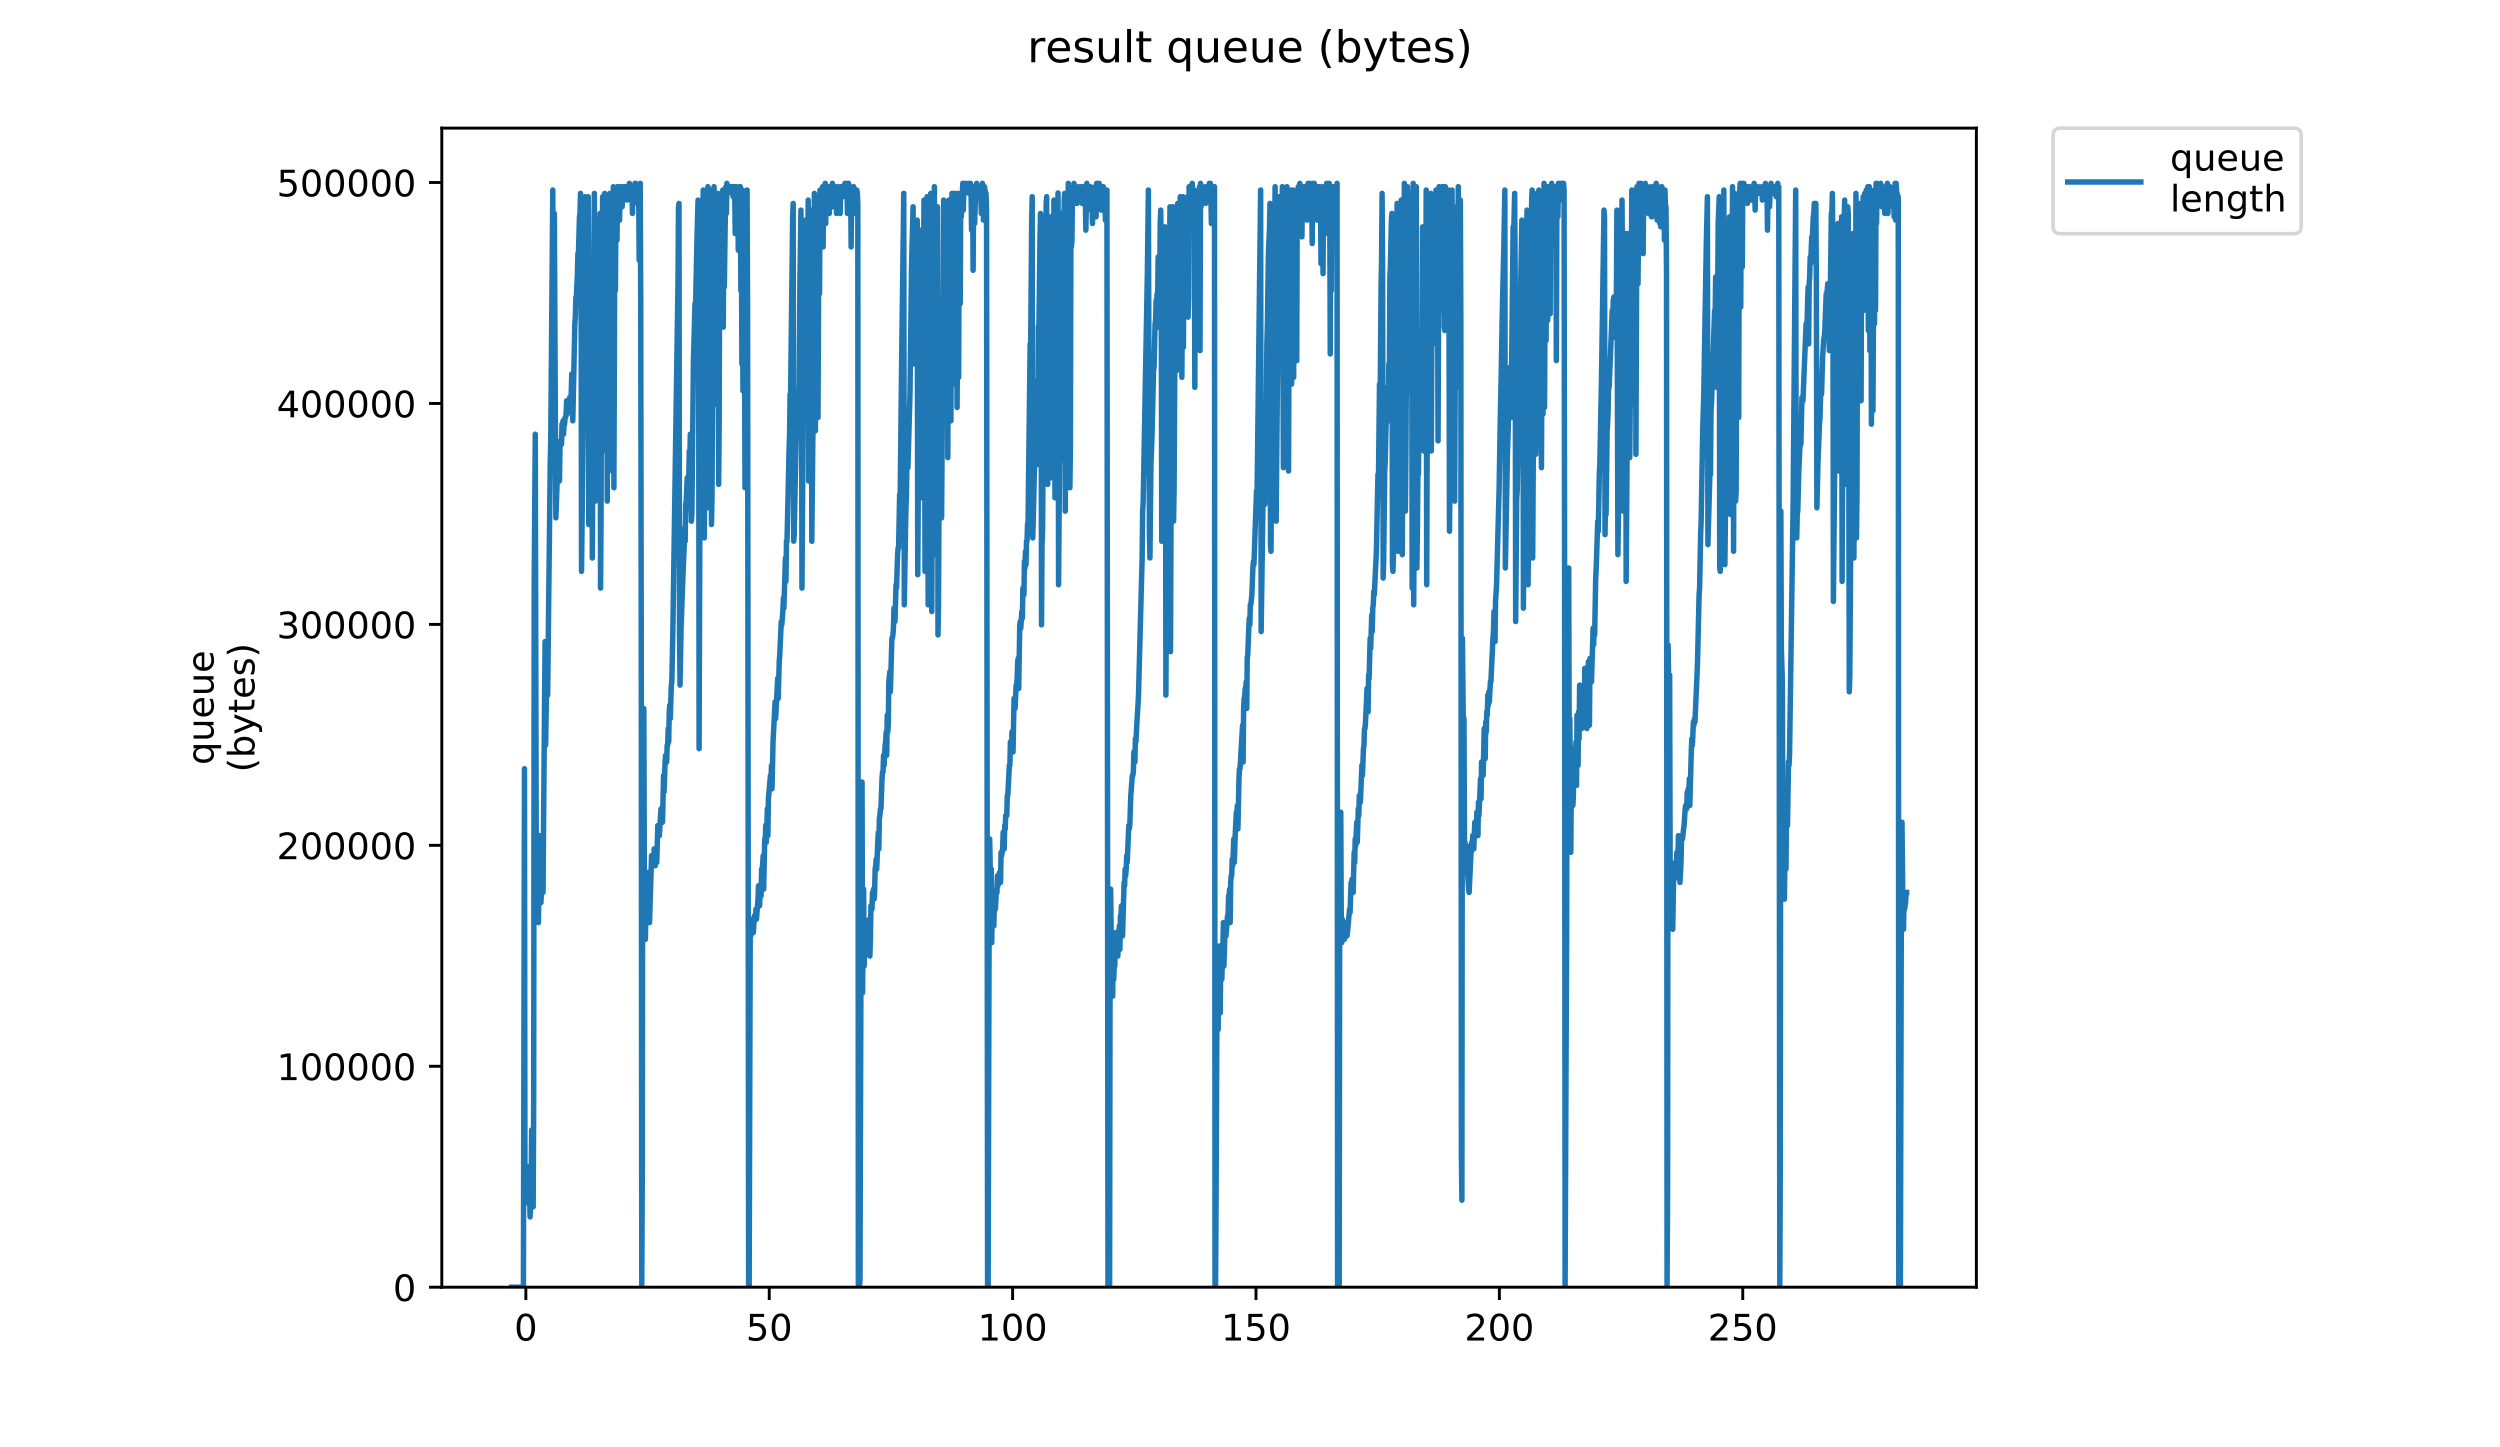 <?xml version="1.0" encoding="utf-8" standalone="no"?>
<!DOCTYPE svg PUBLIC "-//W3C//DTD SVG 1.1//EN"
  "http://www.w3.org/Graphics/SVG/1.1/DTD/svg11.dtd">
<!-- Created with matplotlib (https://matplotlib.org/) -->
<svg height="396pt" version="1.1" viewBox="0 0 684 396" width="684pt" xmlns="http://www.w3.org/2000/svg" xmlns:xlink="http://www.w3.org/1999/xlink">
 <defs>
  <style type="text/css">
*{stroke-linecap:butt;stroke-linejoin:round;}
  </style>
 </defs>
 <g id="figure_1">
  <g id="patch_1">
   <path d="M 0 396 
L 684 396 
L 684 0 
L 0 0 
z
" style="fill:#ffffff;"/>
  </g>
  <g id="axes_1">
   <g id="patch_2">
    <path d="M 120.879 352.174 
L 540.734 352.174 
L 540.734 35.062 
L 120.879 35.062 
z
" style="fill:#ffffff;"/>
   </g>
   <g id="matplotlib.axis_1">
    <g id="xtick_1">
     <g id="line2d_1">
      <defs>
       <path d="M 0 0 
L 0 3.5 
" id="me33a6af2b4" style="stroke:#000000;stroke-width:0.8;"/>
      </defs>
      <g>
       <use style="stroke:#000000;stroke-width:0.8;" x="143.875" xlink:href="#me33a6af2b4" y="352.174"/>
      </g>
     </g>
     <g id="text_1">
      <!-- 0 -->
      <defs>
       <path d="M 31.781 66.406 
Q 24.172 66.406 20.328 58.906 
Q 16.5 51.422 16.5 36.375 
Q 16.5 21.391 20.328 13.891 
Q 24.172 6.391 31.781 6.391 
Q 39.453 6.391 43.281 13.891 
Q 47.125 21.391 47.125 36.375 
Q 47.125 51.422 43.281 58.906 
Q 39.453 66.406 31.781 66.406 
z
M 31.781 74.219 
Q 44.047 74.219 50.516 64.516 
Q 56.984 54.828 56.984 36.375 
Q 56.984 17.969 50.516 8.266 
Q 44.047 -1.422 31.781 -1.422 
Q 19.531 -1.422 13.062 8.266 
Q 6.594 17.969 6.594 36.375 
Q 6.594 54.828 13.062 64.516 
Q 19.531 74.219 31.781 74.219 
z
" id="DejaVuSans-48"/>
      </defs>
      <g transform="translate(140.694 366.773)scale(0.1 -0.1)">
       <use xlink:href="#DejaVuSans-48"/>
      </g>
     </g>
    </g>
    <g id="xtick_2">
     <g id="line2d_2">
      <g>
       <use style="stroke:#000000;stroke-width:0.8;" x="210.463" xlink:href="#me33a6af2b4" y="352.174"/>
      </g>
     </g>
     <g id="text_2">
      <!-- 50 -->
      <defs>
       <path d="M 10.797 72.906 
L 49.516 72.906 
L 49.516 64.594 
L 19.828 64.594 
L 19.828 46.734 
Q 21.969 47.469 24.109 47.828 
Q 26.266 48.188 28.422 48.188 
Q 40.625 48.188 47.75 41.5 
Q 54.891 34.812 54.891 23.391 
Q 54.891 11.625 47.562 5.094 
Q 40.234 -1.422 26.906 -1.422 
Q 22.312 -1.422 17.547 -0.641 
Q 12.797 0.141 7.719 1.703 
L 7.719 11.625 
Q 12.109 9.234 16.797 8.062 
Q 21.484 6.891 26.703 6.891 
Q 35.156 6.891 40.078 11.328 
Q 45.016 15.766 45.016 23.391 
Q 45.016 31 40.078 35.438 
Q 35.156 39.891 26.703 39.891 
Q 22.75 39.891 18.812 39.016 
Q 14.891 38.141 10.797 36.281 
z
" id="DejaVuSans-53"/>
      </defs>
      <g transform="translate(204.101 366.773)scale(0.1 -0.1)">
       <use xlink:href="#DejaVuSans-53"/>
       <use x="63.623" xlink:href="#DejaVuSans-48"/>
      </g>
     </g>
    </g>
    <g id="xtick_3">
     <g id="line2d_3">
      <g>
       <use style="stroke:#000000;stroke-width:0.8;" x="277.052" xlink:href="#me33a6af2b4" y="352.174"/>
      </g>
     </g>
     <g id="text_3">
      <!-- 100 -->
      <defs>
       <path d="M 12.406 8.297 
L 28.516 8.297 
L 28.516 63.922 
L 10.984 60.406 
L 10.984 69.391 
L 28.422 72.906 
L 38.281 72.906 
L 38.281 8.297 
L 54.391 8.297 
L 54.391 0 
L 12.406 0 
z
" id="DejaVuSans-49"/>
      </defs>
      <g transform="translate(267.508 366.773)scale(0.1 -0.1)">
       <use xlink:href="#DejaVuSans-49"/>
       <use x="63.623" xlink:href="#DejaVuSans-48"/>
       <use x="127.246" xlink:href="#DejaVuSans-48"/>
      </g>
     </g>
    </g>
    <g id="xtick_4">
     <g id="line2d_4">
      <g>
       <use style="stroke:#000000;stroke-width:0.8;" x="343.64" xlink:href="#me33a6af2b4" y="352.174"/>
      </g>
     </g>
     <g id="text_4">
      <!-- 150 -->
      <g transform="translate(334.096 366.773)scale(0.1 -0.1)">
       <use xlink:href="#DejaVuSans-49"/>
       <use x="63.623" xlink:href="#DejaVuSans-53"/>
       <use x="127.246" xlink:href="#DejaVuSans-48"/>
      </g>
     </g>
    </g>
    <g id="xtick_5">
     <g id="line2d_5">
      <g>
       <use style="stroke:#000000;stroke-width:0.8;" x="410.228" xlink:href="#me33a6af2b4" y="352.174"/>
      </g>
     </g>
     <g id="text_5">
      <!-- 200 -->
      <defs>
       <path d="M 19.188 8.297 
L 53.609 8.297 
L 53.609 0 
L 7.328 0 
L 7.328 8.297 
Q 12.938 14.109 22.625 23.891 
Q 32.328 33.688 34.812 36.531 
Q 39.547 41.844 41.422 45.531 
Q 43.312 49.219 43.312 52.781 
Q 43.312 58.594 39.234 62.25 
Q 35.156 65.922 28.609 65.922 
Q 23.969 65.922 18.812 64.312 
Q 13.672 62.703 7.812 59.422 
L 7.812 69.391 
Q 13.766 71.781 18.938 73 
Q 24.125 74.219 28.422 74.219 
Q 39.75 74.219 46.484 68.547 
Q 53.219 62.891 53.219 53.422 
Q 53.219 48.922 51.531 44.891 
Q 49.859 40.875 45.406 35.406 
Q 44.188 33.984 37.641 27.219 
Q 31.109 20.453 19.188 8.297 
z
" id="DejaVuSans-50"/>
      </defs>
      <g transform="translate(400.684 366.773)scale(0.1 -0.1)">
       <use xlink:href="#DejaVuSans-50"/>
       <use x="63.623" xlink:href="#DejaVuSans-48"/>
       <use x="127.246" xlink:href="#DejaVuSans-48"/>
      </g>
     </g>
    </g>
    <g id="xtick_6">
     <g id="line2d_6">
      <g>
       <use style="stroke:#000000;stroke-width:0.8;" x="476.817" xlink:href="#me33a6af2b4" y="352.174"/>
      </g>
     </g>
     <g id="text_6">
      <!-- 250 -->
      <g transform="translate(467.273 366.773)scale(0.1 -0.1)">
       <use xlink:href="#DejaVuSans-50"/>
       <use x="63.623" xlink:href="#DejaVuSans-53"/>
       <use x="127.246" xlink:href="#DejaVuSans-48"/>
      </g>
     </g>
    </g>
   </g>
   <g id="matplotlib.axis_2">
    <g id="ytick_1">
     <g id="line2d_7">
      <defs>
       <path d="M 0 0 
L -3.5 0 
" id="mf36fd3c051" style="stroke:#000000;stroke-width:0.8;"/>
      </defs>
      <g>
       <use style="stroke:#000000;stroke-width:0.8;" x="120.879" xlink:href="#mf36fd3c051" y="352.174"/>
      </g>
     </g>
     <g id="text_7">
      <!-- 0 -->
      <g transform="translate(107.516 355.973)scale(0.1 -0.1)">
       <use xlink:href="#DejaVuSans-48"/>
      </g>
     </g>
    </g>
    <g id="ytick_2">
     <g id="line2d_8">
      <g>
       <use style="stroke:#000000;stroke-width:0.8;" x="120.879" xlink:href="#mf36fd3c051" y="291.726"/>
      </g>
     </g>
     <g id="text_8">
      <!-- 100000 -->
      <g transform="translate(75.704 295.525)scale(0.1 -0.1)">
       <use xlink:href="#DejaVuSans-49"/>
       <use x="63.623" xlink:href="#DejaVuSans-48"/>
       <use x="127.246" xlink:href="#DejaVuSans-48"/>
       <use x="190.869" xlink:href="#DejaVuSans-48"/>
       <use x="254.492" xlink:href="#DejaVuSans-48"/>
       <use x="318.115" xlink:href="#DejaVuSans-48"/>
      </g>
     </g>
    </g>
    <g id="ytick_3">
     <g id="line2d_9">
      <g>
       <use style="stroke:#000000;stroke-width:0.8;" x="120.879" xlink:href="#mf36fd3c051" y="231.278"/>
      </g>
     </g>
     <g id="text_9">
      <!-- 200000 -->
      <g transform="translate(75.704 235.077)scale(0.1 -0.1)">
       <use xlink:href="#DejaVuSans-50"/>
       <use x="63.623" xlink:href="#DejaVuSans-48"/>
       <use x="127.246" xlink:href="#DejaVuSans-48"/>
       <use x="190.869" xlink:href="#DejaVuSans-48"/>
       <use x="254.492" xlink:href="#DejaVuSans-48"/>
       <use x="318.115" xlink:href="#DejaVuSans-48"/>
      </g>
     </g>
    </g>
    <g id="ytick_4">
     <g id="line2d_10">
      <g>
       <use style="stroke:#000000;stroke-width:0.8;" x="120.879" xlink:href="#mf36fd3c051" y="170.83"/>
      </g>
     </g>
     <g id="text_10">
      <!-- 300000 -->
      <defs>
       <path d="M 40.578 39.312 
Q 47.656 37.797 51.625 33 
Q 55.609 28.219 55.609 21.188 
Q 55.609 10.406 48.188 4.484 
Q 40.766 -1.422 27.094 -1.422 
Q 22.516 -1.422 17.656 -0.516 
Q 12.797 0.391 7.625 2.203 
L 7.625 11.719 
Q 11.719 9.328 16.594 8.109 
Q 21.484 6.891 26.812 6.891 
Q 36.078 6.891 40.938 10.547 
Q 45.797 14.203 45.797 21.188 
Q 45.797 27.641 41.281 31.266 
Q 36.766 34.906 28.719 34.906 
L 20.219 34.906 
L 20.219 43.016 
L 29.109 43.016 
Q 36.375 43.016 40.234 45.922 
Q 44.094 48.828 44.094 54.297 
Q 44.094 59.906 40.109 62.906 
Q 36.141 65.922 28.719 65.922 
Q 24.656 65.922 20.016 65.031 
Q 15.375 64.156 9.812 62.312 
L 9.812 71.094 
Q 15.438 72.656 20.344 73.438 
Q 25.25 74.219 29.594 74.219 
Q 40.828 74.219 47.359 69.109 
Q 53.906 64.016 53.906 55.328 
Q 53.906 49.266 50.438 45.094 
Q 46.969 40.922 40.578 39.312 
z
" id="DejaVuSans-51"/>
      </defs>
      <g transform="translate(75.704 174.629)scale(0.1 -0.1)">
       <use xlink:href="#DejaVuSans-51"/>
       <use x="63.623" xlink:href="#DejaVuSans-48"/>
       <use x="127.246" xlink:href="#DejaVuSans-48"/>
       <use x="190.869" xlink:href="#DejaVuSans-48"/>
       <use x="254.492" xlink:href="#DejaVuSans-48"/>
       <use x="318.115" xlink:href="#DejaVuSans-48"/>
      </g>
     </g>
    </g>
    <g id="ytick_5">
     <g id="line2d_11">
      <g>
       <use style="stroke:#000000;stroke-width:0.8;" x="120.879" xlink:href="#mf36fd3c051" y="110.382"/>
      </g>
     </g>
     <g id="text_11">
      <!-- 400000 -->
      <defs>
       <path d="M 37.797 64.312 
L 12.891 25.391 
L 37.797 25.391 
z
M 35.203 72.906 
L 47.609 72.906 
L 47.609 25.391 
L 58.016 25.391 
L 58.016 17.188 
L 47.609 17.188 
L 47.609 0 
L 37.797 0 
L 37.797 17.188 
L 4.891 17.188 
L 4.891 26.703 
z
" id="DejaVuSans-52"/>
      </defs>
      <g transform="translate(75.704 114.181)scale(0.1 -0.1)">
       <use xlink:href="#DejaVuSans-52"/>
       <use x="63.623" xlink:href="#DejaVuSans-48"/>
       <use x="127.246" xlink:href="#DejaVuSans-48"/>
       <use x="190.869" xlink:href="#DejaVuSans-48"/>
       <use x="254.492" xlink:href="#DejaVuSans-48"/>
       <use x="318.115" xlink:href="#DejaVuSans-48"/>
      </g>
     </g>
    </g>
    <g id="ytick_6">
     <g id="line2d_12">
      <g>
       <use style="stroke:#000000;stroke-width:0.8;" x="120.879" xlink:href="#mf36fd3c051" y="49.933"/>
      </g>
     </g>
     <g id="text_12">
      <!-- 500000 -->
      <g transform="translate(75.704 53.733)scale(0.1 -0.1)">
       <use xlink:href="#DejaVuSans-53"/>
       <use x="63.623" xlink:href="#DejaVuSans-48"/>
       <use x="127.246" xlink:href="#DejaVuSans-48"/>
       <use x="190.869" xlink:href="#DejaVuSans-48"/>
       <use x="254.492" xlink:href="#DejaVuSans-48"/>
       <use x="318.115" xlink:href="#DejaVuSans-48"/>
      </g>
     </g>
    </g>
    <g id="text_13">
     <!-- queue -->
     <defs>
      <path d="M 14.797 27.297 
Q 14.797 17.391 18.875 11.75 
Q 22.953 6.109 30.078 6.109 
Q 37.203 6.109 41.297 11.75 
Q 45.406 17.391 45.406 27.297 
Q 45.406 37.203 41.297 42.844 
Q 37.203 48.484 30.078 48.484 
Q 22.953 48.484 18.875 42.844 
Q 14.797 37.203 14.797 27.297 
z
M 45.406 8.203 
Q 42.578 3.328 38.25 0.953 
Q 33.938 -1.422 27.875 -1.422 
Q 17.969 -1.422 11.734 6.484 
Q 5.516 14.406 5.516 27.297 
Q 5.516 40.188 11.734 48.094 
Q 17.969 56 27.875 56 
Q 33.938 56 38.25 53.625 
Q 42.578 51.266 45.406 46.391 
L 45.406 54.688 
L 54.391 54.688 
L 54.391 -20.797 
L 45.406 -20.797 
z
" id="DejaVuSans-113"/>
      <path d="M 8.5 21.578 
L 8.5 54.688 
L 17.484 54.688 
L 17.484 21.922 
Q 17.484 14.156 20.5 10.266 
Q 23.531 6.391 29.594 6.391 
Q 36.859 6.391 41.078 11.031 
Q 45.312 15.672 45.312 23.688 
L 45.312 54.688 
L 54.297 54.688 
L 54.297 0 
L 45.312 0 
L 45.312 8.406 
Q 42.047 3.422 37.719 1 
Q 33.406 -1.422 27.688 -1.422 
Q 18.266 -1.422 13.375 4.438 
Q 8.5 10.297 8.5 21.578 
z
M 31.109 56 
z
" id="DejaVuSans-117"/>
      <path d="M 56.203 29.594 
L 56.203 25.203 
L 14.891 25.203 
Q 15.484 15.922 20.484 11.062 
Q 25.484 6.203 34.422 6.203 
Q 39.594 6.203 44.453 7.469 
Q 49.312 8.734 54.109 11.281 
L 54.109 2.781 
Q 49.266 0.734 44.188 -0.344 
Q 39.109 -1.422 33.891 -1.422 
Q 20.797 -1.422 13.156 6.188 
Q 5.516 13.812 5.516 26.812 
Q 5.516 40.234 12.766 48.109 
Q 20.016 56 32.328 56 
Q 43.359 56 49.781 48.891 
Q 56.203 41.797 56.203 29.594 
z
M 47.219 32.234 
Q 47.125 39.594 43.094 43.984 
Q 39.062 48.391 32.422 48.391 
Q 24.906 48.391 20.391 44.141 
Q 15.875 39.891 15.188 32.172 
z
" id="DejaVuSans-101"/>
     </defs>
     <g transform="translate(58.426 209.283)rotate(-90)scale(0.1 -0.1)">
      <use xlink:href="#DejaVuSans-113"/>
      <use x="63.477" xlink:href="#DejaVuSans-117"/>
      <use x="126.855" xlink:href="#DejaVuSans-101"/>
      <use x="188.379" xlink:href="#DejaVuSans-117"/>
      <use x="251.758" xlink:href="#DejaVuSans-101"/>
     </g>
     <!-- (bytes) -->
     <defs>
      <path d="M 31 75.875 
Q 24.469 64.656 21.281 53.656 
Q 18.109 42.672 18.109 31.391 
Q 18.109 20.125 21.312 9.062 
Q 24.516 -2 31 -13.188 
L 23.188 -13.188 
Q 15.875 -1.703 12.234 9.375 
Q 8.594 20.453 8.594 31.391 
Q 8.594 42.281 12.203 53.312 
Q 15.828 64.359 23.188 75.875 
z
" id="DejaVuSans-40"/>
      <path d="M 48.688 27.297 
Q 48.688 37.203 44.609 42.844 
Q 40.531 48.484 33.406 48.484 
Q 26.266 48.484 22.188 42.844 
Q 18.109 37.203 18.109 27.297 
Q 18.109 17.391 22.188 11.75 
Q 26.266 6.109 33.406 6.109 
Q 40.531 6.109 44.609 11.75 
Q 48.688 17.391 48.688 27.297 
z
M 18.109 46.391 
Q 20.953 51.266 25.266 53.625 
Q 29.594 56 35.594 56 
Q 45.562 56 51.781 48.094 
Q 58.016 40.188 58.016 27.297 
Q 58.016 14.406 51.781 6.484 
Q 45.562 -1.422 35.594 -1.422 
Q 29.594 -1.422 25.266 0.953 
Q 20.953 3.328 18.109 8.203 
L 18.109 0 
L 9.078 0 
L 9.078 75.984 
L 18.109 75.984 
z
" id="DejaVuSans-98"/>
      <path d="M 32.172 -5.078 
Q 28.375 -14.844 24.75 -17.812 
Q 21.141 -20.797 15.094 -20.797 
L 7.906 -20.797 
L 7.906 -13.281 
L 13.188 -13.281 
Q 16.891 -13.281 18.938 -11.516 
Q 21 -9.766 23.484 -3.219 
L 25.094 0.875 
L 2.984 54.688 
L 12.5 54.688 
L 29.594 11.922 
L 46.688 54.688 
L 56.203 54.688 
z
" id="DejaVuSans-121"/>
      <path d="M 18.312 70.219 
L 18.312 54.688 
L 36.812 54.688 
L 36.812 47.703 
L 18.312 47.703 
L 18.312 18.016 
Q 18.312 11.328 20.141 9.422 
Q 21.969 7.516 27.594 7.516 
L 36.812 7.516 
L 36.812 0 
L 27.594 0 
Q 17.188 0 13.234 3.875 
Q 9.281 7.766 9.281 18.016 
L 9.281 47.703 
L 2.688 47.703 
L 2.688 54.688 
L 9.281 54.688 
L 9.281 70.219 
z
" id="DejaVuSans-116"/>
      <path d="M 44.281 53.078 
L 44.281 44.578 
Q 40.484 46.531 36.375 47.5 
Q 32.281 48.484 27.875 48.484 
Q 21.188 48.484 17.844 46.438 
Q 14.5 44.391 14.5 40.281 
Q 14.5 37.156 16.891 35.375 
Q 19.281 33.594 26.516 31.984 
L 29.594 31.297 
Q 39.156 29.25 43.188 25.516 
Q 47.219 21.781 47.219 15.094 
Q 47.219 7.469 41.188 3.016 
Q 35.156 -1.422 24.609 -1.422 
Q 20.219 -1.422 15.453 -0.562 
Q 10.688 0.297 5.422 2 
L 5.422 11.281 
Q 10.406 8.688 15.234 7.391 
Q 20.062 6.109 24.812 6.109 
Q 31.156 6.109 34.562 8.281 
Q 37.984 10.453 37.984 14.406 
Q 37.984 18.062 35.516 20.016 
Q 33.062 21.969 24.703 23.781 
L 21.578 24.516 
Q 13.234 26.266 9.516 29.906 
Q 5.812 33.547 5.812 39.891 
Q 5.812 47.609 11.281 51.797 
Q 16.75 56 26.812 56 
Q 31.781 56 36.172 55.266 
Q 40.578 54.547 44.281 53.078 
z
" id="DejaVuSans-115"/>
      <path d="M 8.016 75.875 
L 15.828 75.875 
Q 23.141 64.359 26.781 53.312 
Q 30.422 42.281 30.422 31.391 
Q 30.422 20.453 26.781 9.375 
Q 23.141 -1.703 15.828 -13.188 
L 8.016 -13.188 
Q 14.5 -2 17.703 9.062 
Q 20.906 20.125 20.906 31.391 
Q 20.906 42.672 17.703 53.656 
Q 14.5 64.656 8.016 75.875 
z
" id="DejaVuSans-41"/>
     </defs>
     <g transform="translate(69.624 211.295)rotate(-90)scale(0.1 -0.1)">
      <use xlink:href="#DejaVuSans-40"/>
      <use x="39.014" xlink:href="#DejaVuSans-98"/>
      <use x="102.49" xlink:href="#DejaVuSans-121"/>
      <use x="161.67" xlink:href="#DejaVuSans-116"/>
      <use x="200.879" xlink:href="#DejaVuSans-101"/>
      <use x="262.402" xlink:href="#DejaVuSans-115"/>
      <use x="314.502" xlink:href="#DejaVuSans-41"/>
     </g>
    </g>
   </g>
   <g id="line2d_13">
    <path clip-path="url(#p034ec909ac)" d="M 139.963 352.174 
L 143.206 352.174 
L 143.492 210.32 
L 143.631 328.379 
L 143.771 323.803 
L 143.911 327.464 
L 144.051 322.888 
L 144.331 327.464 
L 144.472 326.549 
L 144.613 329.295 
L 144.753 319.228 
L 145.033 332.955 
L 145.313 325.634 
L 145.455 309.16 
L 145.596 328.379 
L 145.875 330.21 
L 146.016 301.839 
L 146.156 159.07 
L 146.45 118.802 
L 146.741 246.013 
L 147.027 230.455 
L 147.307 252.419 
L 147.729 228.624 
L 148.009 246.928 
L 148.149 243.267 
L 148.29 243.267 
L 148.43 238.691 
L 148.571 244.182 
L 148.996 191.102 
L 149.136 175.543 
L 149.276 203.914 
L 149.697 178.289 
L 149.837 190.186 
L 150.54 127.039 
L 150.68 120.632 
L 151.243 51.993 
L 151.384 121.547 
L 151.525 116.932 
L 151.665 58.4 
L 152.085 141.682 
L 152.505 129.784 
L 152.645 127.039 
L 152.785 129.784 
L 152.925 126.123 
L 153.065 131.615 
L 153.204 122.463 
L 153.345 120.632 
L 153.485 121.547 
L 153.625 121.547 
L 153.766 116.056 
L 153.906 116.972 
L 154.047 115.141 
L 154.188 118.802 
L 154.328 116.056 
L 154.468 116.056 
L 154.608 114.226 
L 154.749 114.226 
L 154.889 113.311 
L 155.029 109.65 
L 155.17 113.311 
L 155.311 111.48 
L 155.452 112.396 
L 155.592 109.65 
L 155.732 109.65 
L 155.872 108.735 
L 156.012 108.735 
L 156.152 112.396 
L 156.432 102.329 
L 156.572 106.905 
L 156.712 115.141 
L 157.275 88.601 
L 157.415 86.77 
L 157.555 81.279 
L 157.695 81.279 
L 157.976 74.867 
L 158.118 69.382 
L 158.258 69.382 
L 158.541 59.315 
L 158.682 58.4 
L 158.823 52.909 
L 158.964 55.654 
L 159.105 156.325 
L 159.527 117.887 
L 159.668 105.989 
L 159.948 54.739 
L 160.089 53.821 
L 160.229 66.636 
L 160.369 110.565 
L 160.511 104.159 
L 160.795 64.806 
L 160.936 53.821 
L 161.077 143.512 
L 161.217 141.682 
L 161.777 73.958 
L 161.917 81.279 
L 162.057 152.664 
L 162.479 67.552 
L 162.618 52.909 
L 162.898 137.106 
L 163.181 70.297 
L 163.463 131.615 
L 164.166 58.4 
L 164.307 160.907 
L 164.447 141.682 
L 164.587 99.583 
L 164.728 105.989 
L 164.87 53.821 
L 165.011 61.145 
L 165.152 111.48 
L 165.436 52.909 
L 165.576 112.396 
L 165.716 123.378 
L 165.998 54.739 
L 166.138 137.106 
L 166.418 60.23 
L 166.558 113.311 
L 166.838 52.909 
L 166.978 95.922 
L 167.118 84.94 
L 167.259 54.739 
L 167.402 79.449 
L 167.543 128.869 
L 167.823 51.078 
L 167.963 133.445 
L 168.246 53.821 
L 168.387 79.449 
L 168.528 53.821 
L 168.669 57.485 
L 168.81 65.721 
L 168.951 51.078 
L 169.092 51.078 
L 169.232 51.993 
L 169.372 59.315 
L 169.514 60.23 
L 169.654 51.078 
L 169.794 52.909 
L 169.934 51.078 
L 170.075 51.078 
L 170.215 56.569 
L 170.497 51.993 
L 170.637 51.078 
L 170.779 52.909 
L 170.918 52.909 
L 171.198 51.078 
L 171.339 51.078 
L 171.624 54.739 
L 171.915 51.993 
L 172.197 50.163 
L 172.338 51.993 
L 172.479 51.078 
L 172.62 52.909 
L 172.761 51.993 
L 172.901 52.909 
L 173.042 58.4 
L 173.183 51.078 
L 173.324 51.993 
L 173.464 55.654 
L 173.745 50.163 
L 173.888 50.163 
L 174.035 51.078 
L 174.316 51.078 
L 174.596 52.909 
L 174.737 51.078 
L 174.878 71.212 
L 175.019 51.993 
L 175.16 50.163 
L 175.301 82.195 
L 175.445 176.459 
L 175.585 352.174 
L 175.728 321.973 
L 175.869 202.998 
L 176.151 193.847 
L 176.292 240.522 
L 176.432 245.089 
L 176.574 256.995 
L 176.858 239.606 
L 177.001 238.691 
L 177.144 245.089 
L 177.426 238.691 
L 177.566 241.437 
L 177.707 252.419 
L 177.988 243.267 
L 178.27 234.115 
L 178.411 235.946 
L 178.551 234.115 
L 178.693 236.861 
L 178.834 236.861 
L 178.974 232.285 
L 179.258 236.861 
L 179.4 235.03 
L 179.542 235.03 
L 179.687 235.946 
L 179.969 225.879 
L 180.113 226.794 
L 180.259 225.879 
L 180.405 228.624 
L 180.841 221.303 
L 180.982 222.218 
L 181.123 221.303 
L 181.264 224.963 
L 181.547 212.151 
L 181.687 216.727 
L 181.969 208.49 
L 182.112 206.66 
L 182.255 206.66 
L 182.396 208.49 
L 182.536 203.914 
L 182.678 203.914 
L 182.818 199.338 
L 182.958 202.998 
L 183.098 194.762 
L 183.242 192.932 
L 183.388 196.593 
L 183.67 187.441 
L 183.811 186.526 
L 184.091 172.798 
L 184.936 115.141 
L 185.496 77.619 
L 185.636 56.569 
L 185.776 55.654 
L 185.916 173.713 
L 186.056 187.441 
L 186.337 171.883 
L 186.898 156.325 
L 187.178 149.918 
L 187.321 144.427 
L 187.462 148.088 
L 187.604 138.021 
L 187.745 137.106 
L 188.025 130.699 
L 188.165 130.699 
L 188.305 138.936 
L 188.586 123.378 
L 188.728 126.123 
L 188.869 118.802 
L 189.153 142.597 
L 189.296 140.741 
L 189.721 98.668 
L 190.142 83.11 
L 190.283 84.94 
L 190.706 64.806 
L 190.988 54.739 
L 191.13 61.145 
L 191.27 204.829 
L 191.552 120.632 
L 191.693 115.141 
L 192.401 51.993 
L 192.686 147.173 
L 193.25 78.534 
L 193.392 74.867 
L 193.534 66.636 
L 193.675 51.078 
L 193.816 138.936 
L 193.956 135.275 
L 194.097 105.074 
L 194.237 100.498 
L 194.516 51.993 
L 194.656 143.512 
L 194.797 136.19 
L 195.359 51.078 
L 195.5 110.565 
L 195.641 110.565 
L 196.063 55.654 
L 196.203 90.431 
L 196.343 87.686 
L 196.483 52.909 
L 196.623 132.53 
L 196.763 116.056 
L 196.903 69.382 
L 197.044 67.552 
L 197.184 73.958 
L 197.326 70.297 
L 197.469 70.297 
L 197.61 77.619 
L 197.75 51.993 
L 197.892 89.516 
L 198.033 60.23 
L 198.178 78.534 
L 198.461 57.485 
L 198.602 51.078 
L 198.744 58.4 
L 198.885 50.163 
L 199.025 52.909 
L 199.166 52.909 
L 199.307 51.078 
L 199.447 51.993 
L 199.588 51.993 
L 199.728 51.078 
L 199.868 51.993 
L 200.149 51.993 
L 200.294 51.078 
L 200.438 51.993 
L 200.579 53.821 
L 200.863 51.078 
L 201.006 51.993 
L 201.148 63.891 
L 201.289 52.909 
L 201.429 51.078 
L 201.57 52.909 
L 201.711 52.909 
L 201.851 51.993 
L 201.992 68.467 
L 202.273 51.078 
L 202.413 67.552 
L 202.553 51.078 
L 202.698 79.449 
L 202.841 61.145 
L 202.983 99.583 
L 203.125 51.993 
L 203.267 106.905 
L 203.408 105.074 
L 203.55 53.821 
L 203.833 133.445 
L 203.973 116.972 
L 204.114 52.909 
L 204.255 78.534 
L 204.395 51.993 
L 204.538 84.025 
L 204.826 352.174 
L 204.974 352.174 
L 205.261 254.249 
L 205.401 256.08 
L 205.542 254.249 
L 205.685 254.249 
L 205.827 253.334 
L 205.972 251.504 
L 206.114 255.165 
L 206.398 250.589 
L 206.538 250.589 
L 206.685 251.504 
L 206.826 248.758 
L 206.966 251.504 
L 207.389 246.013 
L 207.529 242.352 
L 207.67 243.267 
L 207.81 247.843 
L 208.094 242.352 
L 208.236 245.089 
L 208.376 237.776 
L 208.517 238.691 
L 208.801 234.115 
L 208.941 243.267 
L 209.231 229.539 
L 209.377 229.539 
L 209.525 225.773 
L 209.665 230.455 
L 209.949 221.303 
L 210.091 228.624 
L 210.232 218.557 
L 210.796 212.151 
L 210.935 213.981 
L 211.075 209.405 
L 211.215 215.812 
L 211.5 202.998 
L 212.069 192.017 
L 212.213 196.593 
L 212.634 188.356 
L 212.774 185.61 
L 212.914 191.102 
L 213.195 181.035 
L 213.335 179.204 
L 213.756 170.052 
L 213.899 170.968 
L 214.183 167.307 
L 214.325 163.646 
L 214.466 166.392 
L 214.892 152.664 
L 215.034 159.07 
L 215.177 148.088 
L 215.319 148.088 
L 215.6 136.19 
L 215.88 123.378 
L 216.023 118.802 
L 216.164 107.82 
L 216.305 107.82 
L 216.873 59.315 
L 217.014 55.654 
L 217.155 148.062 
L 217.296 146.257 
L 217.579 131.615 
L 217.861 117.887 
L 218.005 118.802 
L 218.145 106.905 
L 218.286 106.905 
L 218.428 119.717 
L 218.568 115.141 
L 218.85 77.619 
L 219.132 57.485 
L 219.277 91.346 
L 219.418 160.907 
L 219.704 119.717 
L 219.845 87.686 
L 219.985 88.601 
L 220.408 60.23 
L 220.549 93.177 
L 220.837 67.552 
L 220.978 74.867 
L 221.118 54.739 
L 221.259 131.615 
L 221.539 117.887 
L 221.822 74.867 
L 221.966 57.485 
L 222.107 148.088 
L 222.529 106.905 
L 222.811 52.909 
L 222.952 114.226 
L 223.092 117.887 
L 223.379 54.739 
L 223.52 59.315 
L 223.661 53.821 
L 223.801 114.226 
L 224.083 53.821 
L 224.225 80.364 
L 224.366 51.993 
L 224.506 65.721 
L 224.646 51.993 
L 224.787 51.993 
L 224.927 61.145 
L 225.068 51.078 
L 225.21 67.552 
L 225.351 51.993 
L 225.49 55.654 
L 225.63 54.739 
L 225.77 50.163 
L 225.91 61.145 
L 226.053 52.909 
L 226.193 51.993 
L 226.334 54.739 
L 226.477 53.821 
L 226.619 51.078 
L 226.764 51.993 
L 226.907 58.4 
L 227.19 51.078 
L 227.332 51.078 
L 227.472 51.993 
L 227.753 50.163 
L 227.894 56.569 
L 228.036 51.993 
L 228.176 51.993 
L 228.316 52.909 
L 228.457 51.078 
L 228.598 51.993 
L 228.738 51.993 
L 228.878 58.4 
L 229.019 51.993 
L 229.163 51.078 
L 229.304 51.078 
L 229.445 52.909 
L 229.736 52.909 
L 229.878 58.4 
L 230.021 51.078 
L 230.161 53.821 
L 230.308 53.821 
L 230.448 51.993 
L 230.59 53.821 
L 230.731 52.909 
L 231.02 52.909 
L 231.16 50.163 
L 231.301 50.163 
L 231.584 52.909 
L 231.726 51.993 
L 231.872 58.4 
L 232.012 50.163 
L 232.159 50.163 
L 232.445 52.909 
L 232.731 51.078 
L 232.871 67.552 
L 233.014 53.821 
L 233.154 51.993 
L 233.294 53.821 
L 233.573 51.078 
L 233.717 51.993 
L 233.858 58.4 
L 233.999 53.821 
L 234.278 51.993 
L 234.418 51.993 
L 234.558 52.909 
L 234.698 55.654 
L 234.845 352.174 
L 235.14 352.174 
L 235.287 350.344 
L 235.717 213.981 
L 235.857 213.981 
L 235.997 271.638 
L 236.284 243.267 
L 236.431 264.316 
L 236.716 255.165 
L 236.998 259.74 
L 237.142 256.08 
L 237.429 260.656 
L 237.714 253.334 
L 237.854 251.504 
L 237.996 261.571 
L 238.141 256.995 
L 238.283 247.843 
L 238.429 248.758 
L 238.57 248.758 
L 238.711 244.182 
L 238.856 245.089 
L 239.003 243.267 
L 239.147 246.013 
L 239.289 244.182 
L 239.434 237.776 
L 239.583 236.861 
L 239.726 235.03 
L 239.868 237.776 
L 240.157 230.455 
L 240.305 227.709 
L 240.446 232.285 
L 240.592 224.043 
L 240.736 223.133 
L 240.881 221.303 
L 241.028 221.303 
L 241.319 213.066 
L 241.46 211.236 
L 241.601 211.236 
L 241.741 206.66 
L 241.885 209.405 
L 242.17 203.914 
L 242.314 202.998 
L 242.458 200.253 
L 242.602 206.66 
L 242.744 195.678 
L 242.887 200.253 
L 243.034 198.423 
L 243.175 186.526 
L 243.457 183.78 
L 243.6 189.271 
L 244.024 174.628 
L 244.164 174.628 
L 244.305 173.713 
L 244.445 171.883 
L 244.587 166.392 
L 244.728 167.307 
L 244.87 170.052 
L 245.154 159.985 
L 245.294 160.907 
L 245.576 151.749 
L 245.716 149.918 
L 245.856 149.918 
L 246.137 135.275 
L 246.278 137.106 
L 246.701 97.753 
L 247.268 52.909 
L 247.413 165.476 
L 247.84 139.851 
L 247.98 136.19 
L 248.263 118.802 
L 248.405 127.954 
L 248.971 107.82 
L 249.393 73.043 
L 249.819 56.569 
L 250.103 99.583 
L 250.386 78.534 
L 250.527 79.449 
L 250.809 63.891 
L 250.95 60.23 
L 251.095 157.24 
L 251.664 71.212 
L 251.806 62.976 
L 251.95 87.686 
L 252.093 136.19 
L 252.235 127.954 
L 252.378 90.431 
L 252.521 95.922 
L 252.807 54.739 
L 253.091 156.325 
L 253.656 53.821 
L 253.799 65.721 
L 253.94 165.476 
L 254.224 108.735 
L 254.366 104.159 
L 254.649 52.909 
L 254.935 167.307 
L 255.218 84.025 
L 255.359 109.65 
L 255.501 90.431 
L 255.641 51.078 
L 255.782 151.749 
L 255.924 139.851 
L 256.066 95.007 
L 256.21 116.056 
L 256.491 56.569 
L 256.634 173.713 
L 256.775 165.476 
L 256.916 134.36 
L 257.056 127.954 
L 257.339 88.601 
L 257.48 105.989 
L 257.62 141.682 
L 258.046 79.449 
L 258.186 54.739 
L 258.328 95.922 
L 258.469 84.94 
L 258.609 62.06 
L 258.751 78.534 
L 258.892 115.141 
L 259.176 62.976 
L 259.318 125.208 
L 259.6 54.739 
L 259.741 100.498 
L 259.883 60.23 
L 260.024 71.212 
L 260.165 115.141 
L 260.447 52.909 
L 260.588 95.922 
L 260.87 52.909 
L 261.012 105.074 
L 261.294 52.909 
L 261.437 102.329 
L 261.578 61.145 
L 261.718 59.315 
L 261.86 111.48 
L 262.146 52.909 
L 262.286 103.244 
L 262.428 58.4 
L 262.568 53.821 
L 262.71 83.11 
L 262.853 55.654 
L 262.993 59.315 
L 263.419 50.163 
L 263.561 57.485 
L 263.702 51.078 
L 263.984 52.909 
L 264.125 50.163 
L 264.266 51.993 
L 264.41 51.078 
L 264.551 51.993 
L 264.692 51.078 
L 264.832 51.078 
L 264.973 50.163 
L 265.114 52.909 
L 265.255 52.909 
L 265.395 51.993 
L 265.537 50.163 
L 265.679 51.993 
L 265.819 62.976 
L 265.961 52.909 
L 266.102 51.993 
L 266.243 73.958 
L 266.383 52.909 
L 266.525 51.078 
L 266.668 61.145 
L 266.95 51.078 
L 267.09 53.821 
L 267.231 50.163 
L 267.374 52.909 
L 267.515 51.993 
L 267.655 52.909 
L 267.938 51.078 
L 268.078 52.909 
L 268.219 51.078 
L 268.502 58.4 
L 268.648 57.485 
L 268.791 50.163 
L 268.932 51.993 
L 269.073 60.23 
L 269.214 51.993 
L 269.355 51.078 
L 269.637 52.909 
L 269.777 52.909 
L 269.918 57.485 
L 270.207 352.174 
L 270.354 352.174 
L 270.637 246.013 
L 270.777 229.539 
L 271.06 245.089 
L 271.204 237.776 
L 271.345 257.91 
L 271.487 244.182 
L 271.629 246.013 
L 271.77 253.334 
L 271.912 253.334 
L 272.053 247.843 
L 272.194 247.843 
L 272.34 248.758 
L 272.625 243.267 
L 272.766 244.182 
L 272.906 239.606 
L 273.046 242.352 
L 273.187 239.606 
L 273.327 241.437 
L 273.47 238.691 
L 273.61 239.606 
L 273.75 241.437 
L 273.891 233.2 
L 274.034 234.115 
L 274.32 232.285 
L 274.46 227.709 
L 274.603 232.285 
L 274.744 232.285 
L 274.884 225.879 
L 275.024 226.794 
L 275.164 223.133 
L 275.452 223.133 
L 275.595 217.642 
L 275.735 217.642 
L 276.16 209.405 
L 276.303 209.405 
L 276.445 202.998 
L 276.587 205.745 
L 276.732 205.745 
L 276.876 200.253 
L 277.019 200.253 
L 277.162 205.745 
L 277.443 191.102 
L 277.587 193.847 
L 277.729 193.847 
L 278.012 187.441 
L 278.154 187.441 
L 278.296 185.61 
L 278.438 181.035 
L 278.58 180.119 
L 278.721 188.356 
L 279.003 170.968 
L 279.144 170.027 
L 279.288 171.883 
L 279.57 167.307 
L 279.714 169.137 
L 279.858 160.907 
L 280.143 162.731 
L 280.285 153.579 
L 280.425 155.409 
L 280.568 150.833 
L 280.709 154.494 
L 280.852 148.088 
L 280.993 148.088 
L 281.135 143.512 
L 281.277 142.597 
L 281.847 94.092 
L 281.989 95.007 
L 282.271 60.23 
L 282.411 53.821 
L 282.553 147.173 
L 282.693 142.597 
L 282.976 129.784 
L 283.119 127.039 
L 283.688 104.159 
L 283.828 125.208 
L 283.971 127.039 
L 284.112 89.516 
L 284.253 88.601 
L 284.533 65.721 
L 284.678 58.4 
L 284.819 61.145 
L 284.96 170.968 
L 285.101 149.003 
L 285.241 145.342 
L 285.664 91.346 
L 285.804 86.77 
L 285.946 71.212 
L 286.087 76.703 
L 286.228 55.654 
L 286.369 53.821 
L 286.51 128.869 
L 286.65 132.53 
L 287.076 105.074 
L 287.365 64.806 
L 287.506 59.315 
L 287.647 130.699 
L 287.788 125.208 
L 288.068 103.244 
L 288.349 54.739 
L 288.49 73.043 
L 288.636 136.19 
L 289.057 110.565 
L 289.339 62.06 
L 289.481 52.803 
L 289.621 159.985 
L 289.901 124.293 
L 290.043 126.123 
L 290.324 58.4 
L 290.607 117.887 
L 290.747 107.82 
L 290.887 67.552 
L 291.029 68.467 
L 291.17 54.739 
L 291.311 52.909 
L 291.451 139.851 
L 291.73 76.703 
L 291.87 74.867 
L 292.01 102.329 
L 292.292 50.163 
L 292.433 92.262 
L 292.573 54.739 
L 292.716 133.445 
L 292.858 122.463 
L 293.001 62.976 
L 293.142 67.552 
L 293.284 65.721 
L 293.425 51.993 
L 293.705 51.993 
L 293.845 50.163 
L 293.989 55.654 
L 294.27 51.078 
L 294.41 52.909 
L 294.552 52.909 
L 294.693 55.654 
L 295.114 51.078 
L 295.256 52.909 
L 295.396 51.993 
L 295.536 52.909 
L 295.676 54.739 
L 295.816 51.078 
L 296.099 55.654 
L 296.239 53.821 
L 296.38 53.821 
L 296.52 51.078 
L 296.941 53.821 
L 297.08 62.976 
L 297.36 50.163 
L 297.5 57.485 
L 297.64 52.909 
L 297.781 53.821 
L 297.921 52.909 
L 298.061 52.909 
L 298.201 51.078 
L 298.341 51.078 
L 298.481 57.485 
L 298.622 53.821 
L 298.763 54.739 
L 298.904 61.145 
L 299.044 51.993 
L 299.184 52.909 
L 299.327 51.993 
L 299.469 52.909 
L 299.609 51.078 
L 299.75 51.993 
L 299.891 59.315 
L 300.033 50.163 
L 300.173 52.909 
L 300.314 52.909 
L 300.458 51.993 
L 300.599 50.163 
L 300.74 50.163 
L 300.88 52.909 
L 301.021 51.993 
L 301.161 53.821 
L 301.302 57.485 
L 301.443 51.993 
L 301.582 51.078 
L 301.724 51.993 
L 301.866 51.078 
L 302.008 52.909 
L 302.15 52.909 
L 302.291 51.993 
L 302.434 60.23 
L 302.574 53.821 
L 302.715 54.739 
L 302.856 51.993 
L 303.143 352.174 
L 303.586 352.174 
L 303.732 251.504 
L 303.872 243.267 
L 304.153 267.062 
L 304.293 264.316 
L 304.434 272.553 
L 304.576 258.825 
L 304.716 267.977 
L 304.857 264.316 
L 304.997 264.316 
L 305.279 255.165 
L 305.42 259.74 
L 305.56 259.74 
L 305.841 261.571 
L 305.982 256.995 
L 306.123 256.08 
L 306.263 253.334 
L 306.405 259.74 
L 306.545 250.589 
L 306.686 250.589 
L 306.834 247.843 
L 307.123 256.08 
L 307.554 241.437 
L 307.694 242.352 
L 307.836 237.776 
L 307.978 239.606 
L 308.125 237.776 
L 308.266 234.115 
L 308.406 235.946 
L 308.826 225.879 
L 308.966 226.794 
L 309.106 225.879 
L 309.386 217.642 
L 309.806 212.151 
L 309.946 212.151 
L 310.086 211.236 
L 310.226 205.745 
L 310.366 208.49 
L 310.506 208.49 
L 310.647 202.084 
L 310.788 202.998 
L 311.067 197.508 
L 311.349 192.932 
L 311.49 190.186 
L 312.489 152.664 
L 312.63 139.851 
L 312.778 137.106 
L 313.913 74.867 
L 314.198 51.993 
L 314.479 146.257 
L 314.619 152.664 
L 314.9 127.039 
L 315.18 119.717 
L 315.608 101.413 
L 315.749 100.498 
L 316.029 88.601 
L 316.169 87.686 
L 316.309 82.195 
L 316.45 83.11 
L 316.591 80.364 
L 316.731 81.279 
L 316.872 70.297 
L 317.011 89.516 
L 317.292 79.449 
L 317.432 61.145 
L 317.572 57.485 
L 317.712 74.867 
L 317.853 148.088 
L 318.135 103.244 
L 318.275 76.703 
L 318.415 77.619 
L 318.695 62.06 
L 318.844 65.721 
L 318.984 190.186 
L 319.267 133.445 
L 319.407 127.954 
L 320.107 56.569 
L 320.247 178.289 
L 320.528 105.989 
L 320.671 95.922 
L 320.811 62.06 
L 320.951 56.569 
L 321.091 142.597 
L 321.232 133.445 
L 321.514 84.025 
L 321.798 57.485 
L 321.94 101.413 
L 322.08 86.77 
L 322.221 55.654 
L 322.504 92.262 
L 322.646 60.23 
L 322.787 62.976 
L 322.928 53.821 
L 323.07 79.449 
L 323.216 69.382 
L 323.358 103.244 
L 323.639 53.821 
L 323.782 95.007 
L 323.924 60.23 
L 324.068 57.485 
L 324.21 80.364 
L 324.351 54.739 
L 324.492 59.315 
L 324.634 70.297 
L 324.919 53.821 
L 325.06 86.77 
L 325.201 81.279 
L 325.342 51.078 
L 325.483 51.078 
L 325.624 59.315 
L 325.906 51.078 
L 326.051 55.654 
L 326.191 50.163 
L 326.332 51.993 
L 326.473 60.23 
L 326.614 51.993 
L 326.756 51.993 
L 326.902 105.989 
L 327.044 60.23 
L 327.328 84.025 
L 327.47 55.654 
L 327.613 81.279 
L 327.754 58.4 
L 327.895 53.821 
L 328.036 74.867 
L 328.177 51.078 
L 328.32 95.922 
L 328.461 50.163 
L 328.604 56.569 
L 328.744 51.078 
L 329.027 54.739 
L 329.167 53.821 
L 329.309 51.993 
L 329.451 52.803 
L 329.591 54.739 
L 329.732 51.078 
L 329.873 55.654 
L 330.017 51.993 
L 330.159 52.909 
L 330.3 54.739 
L 330.441 51.078 
L 330.582 52.909 
L 330.865 50.163 
L 331.006 51.078 
L 331.148 50.163 
L 331.29 52.909 
L 331.432 61.145 
L 331.574 51.993 
L 331.714 51.078 
L 331.855 57.485 
L 331.999 51.993 
L 332.14 51.993 
L 332.282 51.078 
L 332.429 352.174 
L 332.577 352.174 
L 332.722 326.549 
L 333.006 263.401 
L 333.148 259.74 
L 333.289 281.705 
L 333.573 258.825 
L 333.716 263.401 
L 333.859 277.129 
L 334.002 260.656 
L 334.145 258.825 
L 334.288 267.977 
L 334.575 258.825 
L 334.716 252.419 
L 334.857 264.316 
L 335.143 255.165 
L 335.286 255.165 
L 335.428 256.08 
L 335.853 250.589 
L 335.998 250.589 
L 336.141 245.089 
L 336.287 245.089 
L 336.429 243.267 
L 336.571 252.419 
L 336.714 241.437 
L 336.855 239.606 
L 336.994 239.606 
L 337.135 235.03 
L 337.276 236.861 
L 337.56 229.539 
L 337.701 235.946 
L 337.983 227.709 
L 338.267 222.218 
L 338.408 222.218 
L 338.549 220.387 
L 338.694 226.794 
L 338.979 213.066 
L 339.12 210.32 
L 339.269 210.32 
L 339.972 198.423 
L 340.117 208.49 
L 340.257 193.847 
L 340.397 191.102 
L 340.54 191.102 
L 340.681 188.356 
L 340.821 188.356 
L 340.962 186.526 
L 341.102 193.847 
L 341.243 180.119 
L 341.386 179.204 
L 341.667 171.883 
L 341.808 169.137 
L 341.949 170.968 
L 342.089 165.476 
L 342.23 165.476 
L 342.511 162.731 
L 342.792 155.409 
L 342.934 153.579 
L 343.077 154.494 
L 343.78 134.36 
L 343.922 136.19 
L 344.204 112.396 
L 344.91 51.993 
L 345.051 172.798 
L 345.618 132.53 
L 345.763 130.699 
L 345.905 125.208 
L 346.049 138.021 
L 346.333 127.954 
L 346.617 94.092 
L 346.759 88.601 
L 347.04 69.382 
L 347.321 62.95 
L 347.462 55.654 
L 347.604 149.003 
L 347.744 150.833 
L 348.026 103.244 
L 348.309 88.601 
L 348.59 77.619 
L 348.871 51.078 
L 349.152 142.597 
L 349.858 65.721 
L 350.002 53.821 
L 350.288 75.788 
L 350.57 64.806 
L 350.712 66.636 
L 350.852 51.078 
L 351.133 127.954 
L 351.274 116.056 
L 351.695 52.909 
L 351.836 93.177 
L 351.976 99.583 
L 352.117 51.078 
L 352.257 80.364 
L 352.398 59.315 
L 352.539 128.869 
L 352.821 51.993 
L 352.96 83.11 
L 353.1 54.739 
L 353.24 53.821 
L 353.381 105.074 
L 353.522 51.993 
L 353.663 92.236 
L 353.803 51.993 
L 353.944 103.244 
L 354.084 59.315 
L 354.224 68.467 
L 354.364 97.753 
L 354.504 55.654 
L 354.785 98.668 
L 354.926 51.993 
L 355.066 56.569 
L 355.207 51.078 
L 355.349 51.993 
L 355.491 51.993 
L 355.632 50.163 
L 355.773 52.909 
L 356.06 52.883 
L 356.201 64.806 
L 356.342 51.993 
L 356.484 51.078 
L 356.625 54.739 
L 356.906 51.078 
L 357.046 52.909 
L 357.186 51.993 
L 357.328 51.993 
L 357.469 53.821 
L 357.611 60.23 
L 357.891 50.163 
L 358.032 54.739 
L 358.313 50.163 
L 358.453 51.078 
L 358.596 51.078 
L 358.876 52.909 
L 359.016 66.636 
L 359.157 50.163 
L 359.299 51.993 
L 359.439 51.993 
L 359.582 50.163 
L 359.722 56.569 
L 360.003 51.993 
L 360.143 51.078 
L 360.285 53.821 
L 360.426 60.23 
L 360.713 51.078 
L 360.857 51.993 
L 360.997 51.993 
L 361.137 58.4 
L 361.277 51.078 
L 361.418 72.127 
L 361.558 53.821 
L 361.84 57.485 
L 361.981 74.867 
L 362.121 51.078 
L 362.261 52.909 
L 362.401 51.078 
L 362.541 60.23 
L 362.684 57.485 
L 362.83 63.891 
L 362.972 50.163 
L 363.254 54.739 
L 363.395 51.078 
L 363.535 56.569 
L 363.674 50.163 
L 363.814 55.654 
L 363.957 96.838 
L 364.098 58.4 
L 364.241 79.449 
L 364.384 53.821 
L 364.525 54.739 
L 364.665 57.485 
L 364.811 51.078 
L 364.957 51.993 
L 365.105 51.078 
L 365.253 52.909 
L 365.395 65.721 
L 365.536 52.909 
L 365.677 65.721 
L 365.817 50.163 
L 365.964 352.174 
L 366.408 352.174 
L 366.553 232.285 
L 366.836 222.218 
L 366.976 254.249 
L 367.117 257.91 
L 367.258 251.504 
L 367.399 255.165 
L 367.541 252.419 
L 367.682 256.995 
L 367.823 256.995 
L 368.105 252.419 
L 368.387 252.419 
L 368.529 256.08 
L 368.669 255.165 
L 369.233 248.758 
L 369.375 249.673 
L 369.656 241.437 
L 369.796 241.437 
L 369.938 240.522 
L 370.08 240.522 
L 370.22 244.182 
L 370.501 233.2 
L 370.642 235.946 
L 370.783 229.539 
L 370.924 231.37 
L 371.205 224.963 
L 371.345 230.455 
L 371.626 221.303 
L 371.767 223.133 
L 371.911 217.642 
L 372.055 217.642 
L 372.196 219.472 
L 372.62 209.405 
L 372.761 212.151 
L 373.042 204.829 
L 373.182 203.914 
L 373.322 199.338 
L 373.462 199.338 
L 373.603 197.508 
L 374.026 188.356 
L 374.166 189.271 
L 374.307 194.762 
L 374.451 184.695 
L 374.591 185.61 
L 374.872 174.628 
L 375.019 177.374 
L 375.306 168.222 
L 375.446 172.798 
L 375.586 166.392 
L 375.728 165.476 
L 375.869 161.816 
L 376.01 162.731 
L 376.58 150.833 
L 377.007 129.784 
L 377.148 130.699 
L 377.433 105.074 
L 377.574 114.226 
L 377.857 78.534 
L 377.999 71.212 
L 378.141 52.909 
L 378.286 74.867 
L 378.428 158.155 
L 378.57 153.579 
L 378.859 128.869 
L 379.001 126.123 
L 379.425 107.82 
L 379.565 105.989 
L 379.844 115.141 
L 379.985 99.583 
L 380.125 104.159 
L 380.266 75.788 
L 380.407 73.043 
L 380.689 60.23 
L 380.83 58.4 
L 380.971 154.494 
L 381.111 156.325 
L 381.252 151.749 
L 381.678 94.092 
L 381.96 75.788 
L 382.102 76.703 
L 382.243 55.654 
L 382.525 150.833 
L 382.81 107.82 
L 382.953 87.686 
L 383.094 89.516 
L 383.236 56.569 
L 383.378 54.739 
L 383.661 151.749 
L 383.943 94.092 
L 384.23 50.163 
L 384.514 139.851 
L 384.656 124.293 
L 385.078 51.078 
L 385.219 106.905 
L 385.36 104.159 
L 385.501 52.909 
L 385.644 105.074 
L 385.926 52.909 
L 386.068 98.668 
L 386.213 53.821 
L 386.363 160.907 
L 386.646 50.163 
L 386.787 165.476 
L 386.935 139.851 
L 387.08 84.94 
L 387.222 101.413 
L 387.362 84.94 
L 387.503 51.078 
L 387.648 155.409 
L 387.792 146.257 
L 387.938 128.869 
L 388.085 129.784 
L 388.371 93.177 
L 388.652 119.717 
L 388.934 97.753 
L 389.077 89.516 
L 389.217 62.06 
L 389.499 123.378 
L 389.641 104.159 
L 389.782 63.891 
L 389.923 120.632 
L 390.063 98.668 
L 390.203 51.993 
L 390.344 159.985 
L 390.625 74.867 
L 390.769 121.547 
L 391.048 86.77 
L 391.189 101.413 
L 391.47 52.909 
L 391.611 123.378 
L 391.891 59.315 
L 392.033 87.686 
L 392.315 56.569 
L 392.597 89.516 
L 392.879 51.993 
L 393.019 94.092 
L 393.159 52.909 
L 393.301 71.212 
L 393.446 120.632 
L 393.729 51.078 
L 393.873 82.195 
L 394.014 52.909 
L 394.154 60.23 
L 394.3 84.94 
L 394.441 52.909 
L 394.582 51.053 
L 394.726 79.449 
L 394.868 51.078 
L 395.013 61.145 
L 395.155 89.516 
L 395.3 90.431 
L 395.442 51.078 
L 395.589 86.77 
L 395.73 87.686 
L 395.871 52.909 
L 396.154 82.195 
L 396.296 51.993 
L 396.437 77.619 
L 396.577 145.342 
L 396.722 129.784 
L 396.863 95.007 
L 397.004 97.753 
L 397.286 51.993 
L 397.426 131.615 
L 397.707 64.806 
L 397.989 137.106 
L 398.273 74.867 
L 398.419 105.074 
L 398.559 56.569 
L 398.703 84.025 
L 398.985 51.078 
L 399.129 105.989 
L 399.27 95.007 
L 399.551 54.739 
L 399.691 88.601 
L 399.832 315.567 
L 399.973 328.379 
L 400.115 174.628 
L 400.397 202.084 
L 400.542 196.593 
L 400.682 230.455 
L 400.824 230.455 
L 401.108 237.776 
L 401.249 231.37 
L 401.389 237.776 
L 401.531 238.691 
L 401.814 243.267 
L 401.955 244.182 
L 402.517 232.285 
L 402.658 230.455 
L 402.799 231.37 
L 402.94 228.624 
L 403.222 232.285 
L 403.505 224.963 
L 403.646 227.709 
L 403.787 225.879 
L 403.928 227.709 
L 404.07 222.218 
L 404.214 223.133 
L 404.361 228.624 
L 404.502 219.472 
L 404.642 223.133 
L 405.073 213.066 
L 405.218 218.557 
L 405.361 208.49 
L 405.644 210.32 
L 405.789 212.151 
L 406.073 199.338 
L 406.215 199.338 
L 406.356 207.575 
L 406.497 197.508 
L 406.639 200.253 
L 406.779 194.762 
L 406.919 195.678 
L 407.06 190.186 
L 407.203 192.932 
L 407.345 189.271 
L 407.485 192.017 
L 407.768 186.526 
L 407.909 186.526 
L 408.472 174.628 
L 408.614 172.798 
L 408.755 167.307 
L 409.036 175.543 
L 409.177 164.561 
L 409.458 159.985 
L 410.164 133.445 
L 410.449 116.006 
L 410.731 102.329 
L 411.014 85.855 
L 411.44 67.552 
L 411.725 51.993 
L 411.865 155.409 
L 412.431 124.293 
L 412.715 115.141 
L 413.143 100.498 
L 413.424 114.226 
L 413.987 62.06 
L 414.128 64.806 
L 414.408 52.909 
L 414.548 74.867 
L 414.688 170.052 
L 414.972 136.19 
L 415.112 134.36 
L 415.817 92.262 
L 416.381 60.23 
L 416.525 63.891 
L 416.666 77.619 
L 416.805 166.392 
L 417.085 106.905 
L 417.225 102.329 
L 417.792 57.485 
L 417.935 68.467 
L 418.079 159.985 
L 418.219 145.342 
L 418.359 116.056 
L 418.499 116.972 
L 418.639 96.838 
L 418.779 58.4 
L 418.919 76.703 
L 419.059 54.739 
L 419.2 51.993 
L 419.341 152.664 
L 419.906 58.4 
L 420.048 55.654 
L 420.19 124.293 
L 420.33 105.989 
L 420.47 52.909 
L 420.752 113.311 
L 421.034 51.993 
L 421.174 121.547 
L 421.455 78.534 
L 421.597 73.043 
L 421.741 127.954 
L 422.024 59.315 
L 422.164 113.311 
L 422.445 50.163 
L 422.585 111.48 
L 422.865 51.078 
L 423.006 93.177 
L 423.287 51.078 
L 423.427 87.686 
L 423.708 51.078 
L 423.848 58.4 
L 423.988 52.909 
L 424.128 85.855 
L 424.267 52.883 
L 424.407 52.909 
L 424.549 50.163 
L 424.692 55.654 
L 424.833 66.636 
L 424.973 52.909 
L 425.113 54.739 
L 425.253 51.078 
L 425.393 51.993 
L 425.534 61.145 
L 425.675 51.993 
L 425.816 98.668 
L 425.957 56.569 
L 426.097 52.909 
L 426.239 59.315 
L 426.38 50.163 
L 426.521 53.821 
L 426.662 53.821 
L 426.943 50.163 
L 427.084 54.739 
L 427.226 53.821 
L 427.367 50.163 
L 427.508 50.163 
L 427.648 51.078 
L 427.789 50.163 
L 427.93 51.993 
L 428.07 154.494 
L 428.211 352.174 
L 428.497 284.45 
L 428.638 254.249 
L 428.779 162.731 
L 428.92 162.731 
L 429.064 161.816 
L 429.204 155.409 
L 429.346 209.405 
L 429.49 196.593 
L 429.63 209.405 
L 429.772 233.2 
L 429.916 212.151 
L 430.056 208.49 
L 430.337 220.387 
L 430.477 217.642 
L 430.622 204.829 
L 430.767 213.981 
L 430.908 207.575 
L 431.049 206.66 
L 431.19 202.998 
L 431.33 214.896 
L 431.476 195.678 
L 431.619 197.508 
L 431.76 209.405 
L 431.9 194.762 
L 432.041 202.084 
L 432.182 187.441 
L 432.323 198.423 
L 432.463 192.932 
L 432.744 199.338 
L 432.886 189.271 
L 433.027 190.186 
L 433.169 192.932 
L 433.31 187.441 
L 433.452 196.593 
L 433.593 182.865 
L 433.733 193.847 
L 434.016 190.186 
L 434.158 199.338 
L 434.303 186.526 
L 434.443 186.526 
L 434.583 181.035 
L 434.868 198.423 
L 435.01 180.119 
L 435.151 182.865 
L 435.295 180.119 
L 435.439 186.526 
L 435.867 171.883 
L 436.011 176.459 
L 436.154 171.883 
L 436.297 173.713 
L 436.582 158.155 
L 436.723 155.409 
L 437.145 142.597 
L 437.287 145.342 
L 437.568 129.784 
L 437.709 127.039 
L 438.139 105.074 
L 438.851 57.485 
L 438.992 59.315 
L 439.136 146.257 
L 439.277 135.275 
L 439.418 140.766 
L 439.699 117.887 
L 439.838 116.056 
L 439.98 112.396 
L 440.12 105.074 
L 440.261 105.989 
L 441.106 84.94 
L 441.247 86.77 
L 441.387 82.195 
L 441.532 81.279 
L 441.672 92.262 
L 441.953 85.855 
L 442.093 85.855 
L 442.235 82.195 
L 442.376 57.485 
L 442.657 151.749 
L 442.798 140.766 
L 443.081 104.159 
L 443.223 98.668 
L 443.364 83.11 
L 443.504 83.11 
L 443.785 54.739 
L 443.926 76.703 
L 444.067 139.851 
L 444.347 99.583 
L 444.77 63.891 
L 444.91 159.07 
L 445.616 63.891 
L 445.758 84.025 
L 445.899 125.208 
L 446.321 76.703 
L 446.461 51.993 
L 446.745 110.565 
L 446.885 55.654 
L 447.027 54.739 
L 447.167 107.82 
L 447.448 51.993 
L 447.589 124.293 
L 447.87 51.078 
L 448.011 74.867 
L 448.152 77.619 
L 448.434 50.163 
L 448.576 57.485 
L 448.717 51.993 
L 448.86 54.739 
L 449.002 50.163 
L 449.145 51.993 
L 449.286 51.993 
L 449.428 53.821 
L 449.571 69.382 
L 449.712 51.993 
L 449.853 53.821 
L 450.137 50.163 
L 450.281 53.821 
L 450.422 52.909 
L 450.564 57.485 
L 450.708 51.078 
L 450.99 58.4 
L 451.137 51.993 
L 451.278 53.821 
L 451.418 51.993 
L 451.559 52.909 
L 451.7 51.078 
L 451.842 59.315 
L 451.985 59.315 
L 452.125 51.993 
L 452.269 51.993 
L 452.413 51.078 
L 452.554 52.909 
L 452.837 51.078 
L 452.977 57.485 
L 453.118 50.163 
L 453.401 60.23 
L 453.542 51.078 
L 453.686 51.078 
L 453.969 54.739 
L 454.112 61.145 
L 454.252 56.569 
L 454.394 62.06 
L 454.534 52.909 
L 454.675 51.078 
L 454.959 52.909 
L 455.102 51.993 
L 455.243 53.821 
L 455.386 65.721 
L 455.529 51.993 
L 455.672 56.569 
L 455.815 56.569 
L 455.962 74.867 
L 456.106 352.174 
L 456.249 326.549 
L 456.391 176.459 
L 456.673 194.762 
L 456.815 184.695 
L 456.955 240.522 
L 457.096 235.946 
L 457.38 246.928 
L 457.52 242.352 
L 457.66 254.249 
L 457.942 237.776 
L 458.086 240.522 
L 458.368 235.946 
L 458.508 239.606 
L 458.789 233.2 
L 459.074 235.03 
L 459.217 228.624 
L 459.357 236.861 
L 459.497 235.946 
L 459.638 241.437 
L 459.919 235.946 
L 460.059 229.539 
L 460.2 228.624 
L 460.34 229.539 
L 460.628 226.794 
L 460.774 225.879 
L 461.055 221.303 
L 461.195 220.387 
L 461.336 221.303 
L 461.477 221.303 
L 461.618 216.727 
L 461.76 216.727 
L 461.907 215.812 
L 462.049 218.557 
L 462.191 213.066 
L 462.331 220.387 
L 462.758 204.829 
L 462.898 202.084 
L 463.038 203.914 
L 463.319 197.508 
L 463.459 198.423 
L 463.599 196.593 
L 463.739 197.508 
L 464.301 184.695 
L 464.444 181.035 
L 464.87 162.731 
L 465.011 160.85 
L 465.294 146.257 
L 465.434 142.597 
L 465.858 117.887 
L 466.148 107.82 
L 466.861 65.721 
L 467.145 53.821 
L 467.285 149.003 
L 467.845 128.869 
L 467.989 129.784 
L 468.129 112.396 
L 468.268 110.565 
L 469.112 84.94 
L 469.254 87.686 
L 469.394 75.788 
L 469.674 105.989 
L 469.815 98.668 
L 470.097 61.145 
L 470.376 53.821 
L 470.516 155.409 
L 470.658 156.325 
L 471.08 93.177 
L 471.221 99.583 
L 471.361 73.958 
L 471.502 71.212 
L 471.641 51.993 
L 471.922 154.494 
L 472.062 142.597 
L 472.202 105.074 
L 472.343 106.905 
L 472.624 72.127 
L 472.764 62.06 
L 472.903 82.195 
L 473.183 59.315 
L 473.324 132.53 
L 473.463 140.766 
L 473.883 77.619 
L 474.023 51.078 
L 474.164 74.867 
L 474.304 150.833 
L 474.585 52.909 
L 474.867 137.106 
L 475.006 134.36 
L 475.147 91.346 
L 475.286 95.922 
L 475.426 55.654 
L 475.566 63.891 
L 475.707 114.226 
L 475.847 62.06 
L 475.987 51.993 
L 476.127 50.163 
L 476.266 84.025 
L 476.407 51.993 
L 476.547 57.485 
L 476.688 73.043 
L 476.828 50.163 
L 477.11 50.163 
L 477.254 53.821 
L 477.397 52.909 
L 477.679 52.909 
L 477.962 51.078 
L 478.104 55.654 
L 478.244 51.078 
L 478.386 52.909 
L 478.526 51.078 
L 478.668 51.078 
L 478.808 52.909 
L 478.948 52.909 
L 479.088 54.739 
L 479.37 51.993 
L 479.509 52.909 
L 479.928 50.163 
L 480.068 51.993 
L 480.208 57.485 
L 480.348 51.993 
L 480.488 51.078 
L 480.628 51.993 
L 480.768 51.993 
L 480.907 52.909 
L 481.047 51.078 
L 481.19 52.909 
L 481.61 52.909 
L 481.753 51.993 
L 481.897 52.909 
L 482.038 51.078 
L 482.18 54.739 
L 482.46 51.078 
L 482.6 51.993 
L 482.882 51.993 
L 483.022 50.163 
L 483.162 52.909 
L 483.446 51.078 
L 483.586 62.976 
L 483.727 51.964 
L 483.868 51.078 
L 484.008 51.993 
L 484.148 56.569 
L 484.288 52.909 
L 484.428 52.909 
L 484.568 50.163 
L 484.708 52.909 
L 484.987 51.078 
L 485.127 52.909 
L 485.268 51.078 
L 485.408 52.909 
L 485.547 51.993 
L 485.687 52.909 
L 485.828 51.078 
L 485.968 53.821 
L 486.111 53.821 
L 486.391 50.163 
L 486.531 53.821 
L 486.67 51.078 
L 486.95 352.174 
L 487.097 316.482 
L 487.237 139.851 
L 487.377 177.374 
L 487.656 186.526 
L 487.796 229.539 
L 487.937 229.539 
L 488.077 224.043 
L 488.217 246.013 
L 488.358 233.2 
L 488.498 231.37 
L 488.637 237.776 
L 488.777 224.043 
L 488.917 222.218 
L 489.057 225.879 
L 489.337 208.384 
L 489.477 209.405 
L 489.617 206.66 
L 490.596 138.021 
L 491.303 51.993 
L 491.443 146.257 
L 491.584 147.173 
L 491.725 140.766 
L 491.868 139.851 
L 492.152 128.869 
L 492.574 119.692 
L 492.72 121.547 
L 493.014 108.735 
L 493.154 108.735 
L 493.295 109.65 
L 493.581 102.329 
L 494.146 88.601 
L 494.286 94.092 
L 494.567 82.195 
L 494.707 78.534 
L 494.847 94.092 
L 494.986 77.619 
L 495.127 75.788 
L 495.269 70.297 
L 495.409 72.127 
L 495.688 64.806 
L 495.828 65.721 
L 496.108 59.315 
L 496.249 58.4 
L 496.391 55.654 
L 496.532 62.06 
L 496.816 55.654 
L 496.959 78.534 
L 497.101 138.936 
L 497.382 127.039 
L 497.807 116.056 
L 497.95 114.226 
L 498.233 104.159 
L 498.379 107.82 
L 498.661 97.753 
L 498.942 93.177 
L 499.226 91.346 
L 499.649 80.364 
L 499.789 80.364 
L 499.929 79.449 
L 500.069 77.619 
L 500.352 82.195 
L 500.492 95.922 
L 500.632 91.346 
L 501.052 58.4 
L 501.192 58.4 
L 501.332 52.909 
L 501.472 66.636 
L 501.615 164.561 
L 502.175 105.989 
L 502.456 79.449 
L 502.598 62.06 
L 502.738 62.06 
L 502.877 61.145 
L 503.018 128.869 
L 503.299 91.346 
L 503.438 85.855 
L 503.578 68.467 
L 503.717 73.043 
L 503.857 59.315 
L 503.996 159.07 
L 504.279 99.583 
L 504.562 61.145 
L 504.702 54.739 
L 504.842 132.53 
L 504.982 129.784 
L 505.262 94.092 
L 505.543 56.569 
L 505.684 58.4 
L 505.966 189.271 
L 506.106 184.695 
L 506.948 63.891 
L 507.092 143.512 
L 507.232 152.664 
L 507.372 108.735 
L 507.511 126.123 
L 507.791 52.909 
L 507.932 147.173 
L 508.072 134.36 
L 508.211 85.855 
L 508.354 95.007 
L 508.494 55.654 
L 508.634 69.382 
L 508.774 98.668 
L 509.054 55.654 
L 509.195 109.65 
L 509.337 64.806 
L 509.478 61.145 
L 509.617 74.867 
L 509.762 53.821 
L 509.903 84.94 
L 510.042 76.703 
L 510.187 52.909 
L 510.327 76.703 
L 510.466 78.534 
L 510.609 51.993 
L 510.749 81.279 
L 510.891 79.449 
L 511.032 51.078 
L 511.173 90.431 
L 511.454 51.078 
L 511.594 95.922 
L 511.876 51.993 
L 512.016 116.056 
L 512.299 54.739 
L 512.44 112.396 
L 512.721 56.569 
L 512.863 88.601 
L 513.004 51.993 
L 513.145 84.94 
L 513.286 50.163 
L 513.427 61.145 
L 513.568 50.163 
L 513.709 53.821 
L 513.853 51.993 
L 513.994 53.821 
L 514.135 52.858 
L 514.276 52.909 
L 514.417 51.993 
L 514.558 50.163 
L 514.7 51.993 
L 514.841 56.569 
L 514.982 51.078 
L 515.124 51.078 
L 515.265 56.569 
L 515.406 52.909 
L 515.547 53.821 
L 515.688 58.4 
L 515.971 51.078 
L 516.113 55.654 
L 516.254 51.078 
L 516.394 50.163 
L 516.535 58.4 
L 516.818 51.078 
L 516.959 55.654 
L 517.1 51.078 
L 517.242 51.993 
L 517.383 51.993 
L 517.525 52.909 
L 517.666 51.993 
L 517.807 56.569 
L 517.948 51.993 
L 518.088 51.993 
L 518.228 59.315 
L 518.511 50.163 
L 518.652 60.23 
L 518.793 50.163 
L 518.933 52.909 
L 519.076 52.909 
L 519.217 55.654 
L 519.36 53.821 
L 519.504 352.174 
L 519.945 352.174 
L 520.234 235.946 
L 520.381 224.963 
L 520.663 251.504 
L 520.804 254.249 
L 520.944 246.013 
L 521.085 248.758 
L 521.367 246.928 
L 521.508 244.182 
L 521.65 244.182 
L 521.65 244.182 
" style="fill:none;stroke:#1f77b4;stroke-linecap:square;stroke-width:1.5;"/>
   </g>
   <g id="patch_3">
    <path d="M 120.879 352.174 
L 120.879 35.062 
" style="fill:none;stroke:#000000;stroke-linecap:square;stroke-linejoin:miter;stroke-width:0.8;"/>
   </g>
   <g id="patch_4">
    <path d="M 540.734 352.174 
L 540.734 35.062 
" style="fill:none;stroke:#000000;stroke-linecap:square;stroke-linejoin:miter;stroke-width:0.8;"/>
   </g>
   <g id="patch_5">
    <path d="M 120.879 352.174 
L 540.734 352.174 
" style="fill:none;stroke:#000000;stroke-linecap:square;stroke-linejoin:miter;stroke-width:0.8;"/>
   </g>
   <g id="patch_6">
    <path d="M 120.879 35.062 
L 540.734 35.062 
" style="fill:none;stroke:#000000;stroke-linecap:square;stroke-linejoin:miter;stroke-width:0.8;"/>
   </g>
   <g id="legend_1">
    <g id="patch_7">
     <path d="M 563.727 63.938 
L 627.602 63.938 
Q 629.602 63.938 629.602 61.938 
L 629.602 37.062 
Q 629.602 35.062 627.602 35.062 
L 563.727 35.062 
Q 561.727 35.062 561.727 37.062 
L 561.727 61.938 
Q 561.727 63.938 563.727 63.938 
z
" style="fill:#ffffff;opacity:0.8;stroke:#cccccc;stroke-linejoin:miter;"/>
    </g>
    <g id="line2d_14">
     <path d="M 565.727 49.8 
L 585.727 49.8 
" style="fill:none;stroke:#1f77b4;stroke-linecap:square;stroke-width:1.5;"/>
    </g>
    <g id="line2d_15"/>
    <g id="text_14">
     <!-- queue -->
     <g transform="translate(593.727 46.661)scale(0.1 -0.1)">
      <use xlink:href="#DejaVuSans-113"/>
      <use x="63.477" xlink:href="#DejaVuSans-117"/>
      <use x="126.855" xlink:href="#DejaVuSans-101"/>
      <use x="188.379" xlink:href="#DejaVuSans-117"/>
      <use x="251.758" xlink:href="#DejaVuSans-101"/>
     </g>
     <!-- length -->
     <defs>
      <path d="M 9.422 75.984 
L 18.406 75.984 
L 18.406 0 
L 9.422 0 
z
" id="DejaVuSans-108"/>
      <path d="M 54.891 33.016 
L 54.891 0 
L 45.906 0 
L 45.906 32.719 
Q 45.906 40.484 42.875 44.328 
Q 39.844 48.188 33.797 48.188 
Q 26.516 48.188 22.312 43.547 
Q 18.109 38.922 18.109 30.906 
L 18.109 0 
L 9.078 0 
L 9.078 54.688 
L 18.109 54.688 
L 18.109 46.188 
Q 21.344 51.125 25.703 53.562 
Q 30.078 56 35.797 56 
Q 45.219 56 50.047 50.172 
Q 54.891 44.344 54.891 33.016 
z
" id="DejaVuSans-110"/>
      <path d="M 45.406 27.984 
Q 45.406 37.75 41.375 43.109 
Q 37.359 48.484 30.078 48.484 
Q 22.859 48.484 18.828 43.109 
Q 14.797 37.75 14.797 27.984 
Q 14.797 18.266 18.828 12.891 
Q 22.859 7.516 30.078 7.516 
Q 37.359 7.516 41.375 12.891 
Q 45.406 18.266 45.406 27.984 
z
M 54.391 6.781 
Q 54.391 -7.172 48.188 -13.984 
Q 42 -20.797 29.203 -20.797 
Q 24.469 -20.797 20.266 -20.094 
Q 16.062 -19.391 12.109 -17.922 
L 12.109 -9.188 
Q 16.062 -11.328 19.922 -12.344 
Q 23.781 -13.375 27.781 -13.375 
Q 36.625 -13.375 41.016 -8.766 
Q 45.406 -4.156 45.406 5.172 
L 45.406 9.625 
Q 42.625 4.781 38.281 2.391 
Q 33.938 0 27.875 0 
Q 17.828 0 11.672 7.656 
Q 5.516 15.328 5.516 27.984 
Q 5.516 40.672 11.672 48.328 
Q 17.828 56 27.875 56 
Q 33.938 56 38.281 53.609 
Q 42.625 51.219 45.406 46.391 
L 45.406 54.688 
L 54.391 54.688 
z
" id="DejaVuSans-103"/>
      <path d="M 54.891 33.016 
L 54.891 0 
L 45.906 0 
L 45.906 32.719 
Q 45.906 40.484 42.875 44.328 
Q 39.844 48.188 33.797 48.188 
Q 26.516 48.188 22.312 43.547 
Q 18.109 38.922 18.109 30.906 
L 18.109 0 
L 9.078 0 
L 9.078 75.984 
L 18.109 75.984 
L 18.109 46.188 
Q 21.344 51.125 25.703 53.562 
Q 30.078 56 35.797 56 
Q 45.219 56 50.047 50.172 
Q 54.891 44.344 54.891 33.016 
z
" id="DejaVuSans-104"/>
     </defs>
     <g transform="translate(593.727 57.859)scale(0.1 -0.1)">
      <use xlink:href="#DejaVuSans-108"/>
      <use x="27.783" xlink:href="#DejaVuSans-101"/>
      <use x="89.307" xlink:href="#DejaVuSans-110"/>
      <use x="152.686" xlink:href="#DejaVuSans-103"/>
      <use x="216.162" xlink:href="#DejaVuSans-116"/>
      <use x="255.371" xlink:href="#DejaVuSans-104"/>
     </g>
    </g>
   </g>
  </g>
  <g id="text_15">
   <!-- result queue (bytes) -->
   <defs>
    <path d="M 41.109 46.297 
Q 39.594 47.172 37.812 47.578 
Q 36.031 48 33.891 48 
Q 26.266 48 22.188 43.047 
Q 18.109 38.094 18.109 28.812 
L 18.109 0 
L 9.078 0 
L 9.078 54.688 
L 18.109 54.688 
L 18.109 46.188 
Q 20.953 51.172 25.484 53.578 
Q 30.031 56 36.531 56 
Q 37.453 56 38.578 55.875 
Q 39.703 55.766 41.062 55.516 
z
" id="DejaVuSans-114"/>
    <path id="DejaVuSans-32"/>
   </defs>
   <g transform="translate(281.073 17.038)scale(0.12 -0.12)">
    <use xlink:href="#DejaVuSans-114"/>
    <use x="41.082" xlink:href="#DejaVuSans-101"/>
    <use x="102.605" xlink:href="#DejaVuSans-115"/>
    <use x="154.705" xlink:href="#DejaVuSans-117"/>
    <use x="218.084" xlink:href="#DejaVuSans-108"/>
    <use x="245.867" xlink:href="#DejaVuSans-116"/>
    <use x="285.076" xlink:href="#DejaVuSans-32"/>
    <use x="316.863" xlink:href="#DejaVuSans-113"/>
    <use x="380.34" xlink:href="#DejaVuSans-117"/>
    <use x="443.719" xlink:href="#DejaVuSans-101"/>
    <use x="505.242" xlink:href="#DejaVuSans-117"/>
    <use x="568.621" xlink:href="#DejaVuSans-101"/>
    <use x="630.145" xlink:href="#DejaVuSans-32"/>
    <use x="661.932" xlink:href="#DejaVuSans-40"/>
    <use x="700.945" xlink:href="#DejaVuSans-98"/>
    <use x="764.422" xlink:href="#DejaVuSans-121"/>
    <use x="823.602" xlink:href="#DejaVuSans-116"/>
    <use x="862.811" xlink:href="#DejaVuSans-101"/>
    <use x="924.334" xlink:href="#DejaVuSans-115"/>
    <use x="976.434" xlink:href="#DejaVuSans-41"/>
   </g>
  </g>
 </g>
 <defs>
  <clipPath id="p034ec909ac">
   <rect height="317.112" width="419.855" x="120.879" y="35.062"/>
  </clipPath>
 </defs>
</svg>
